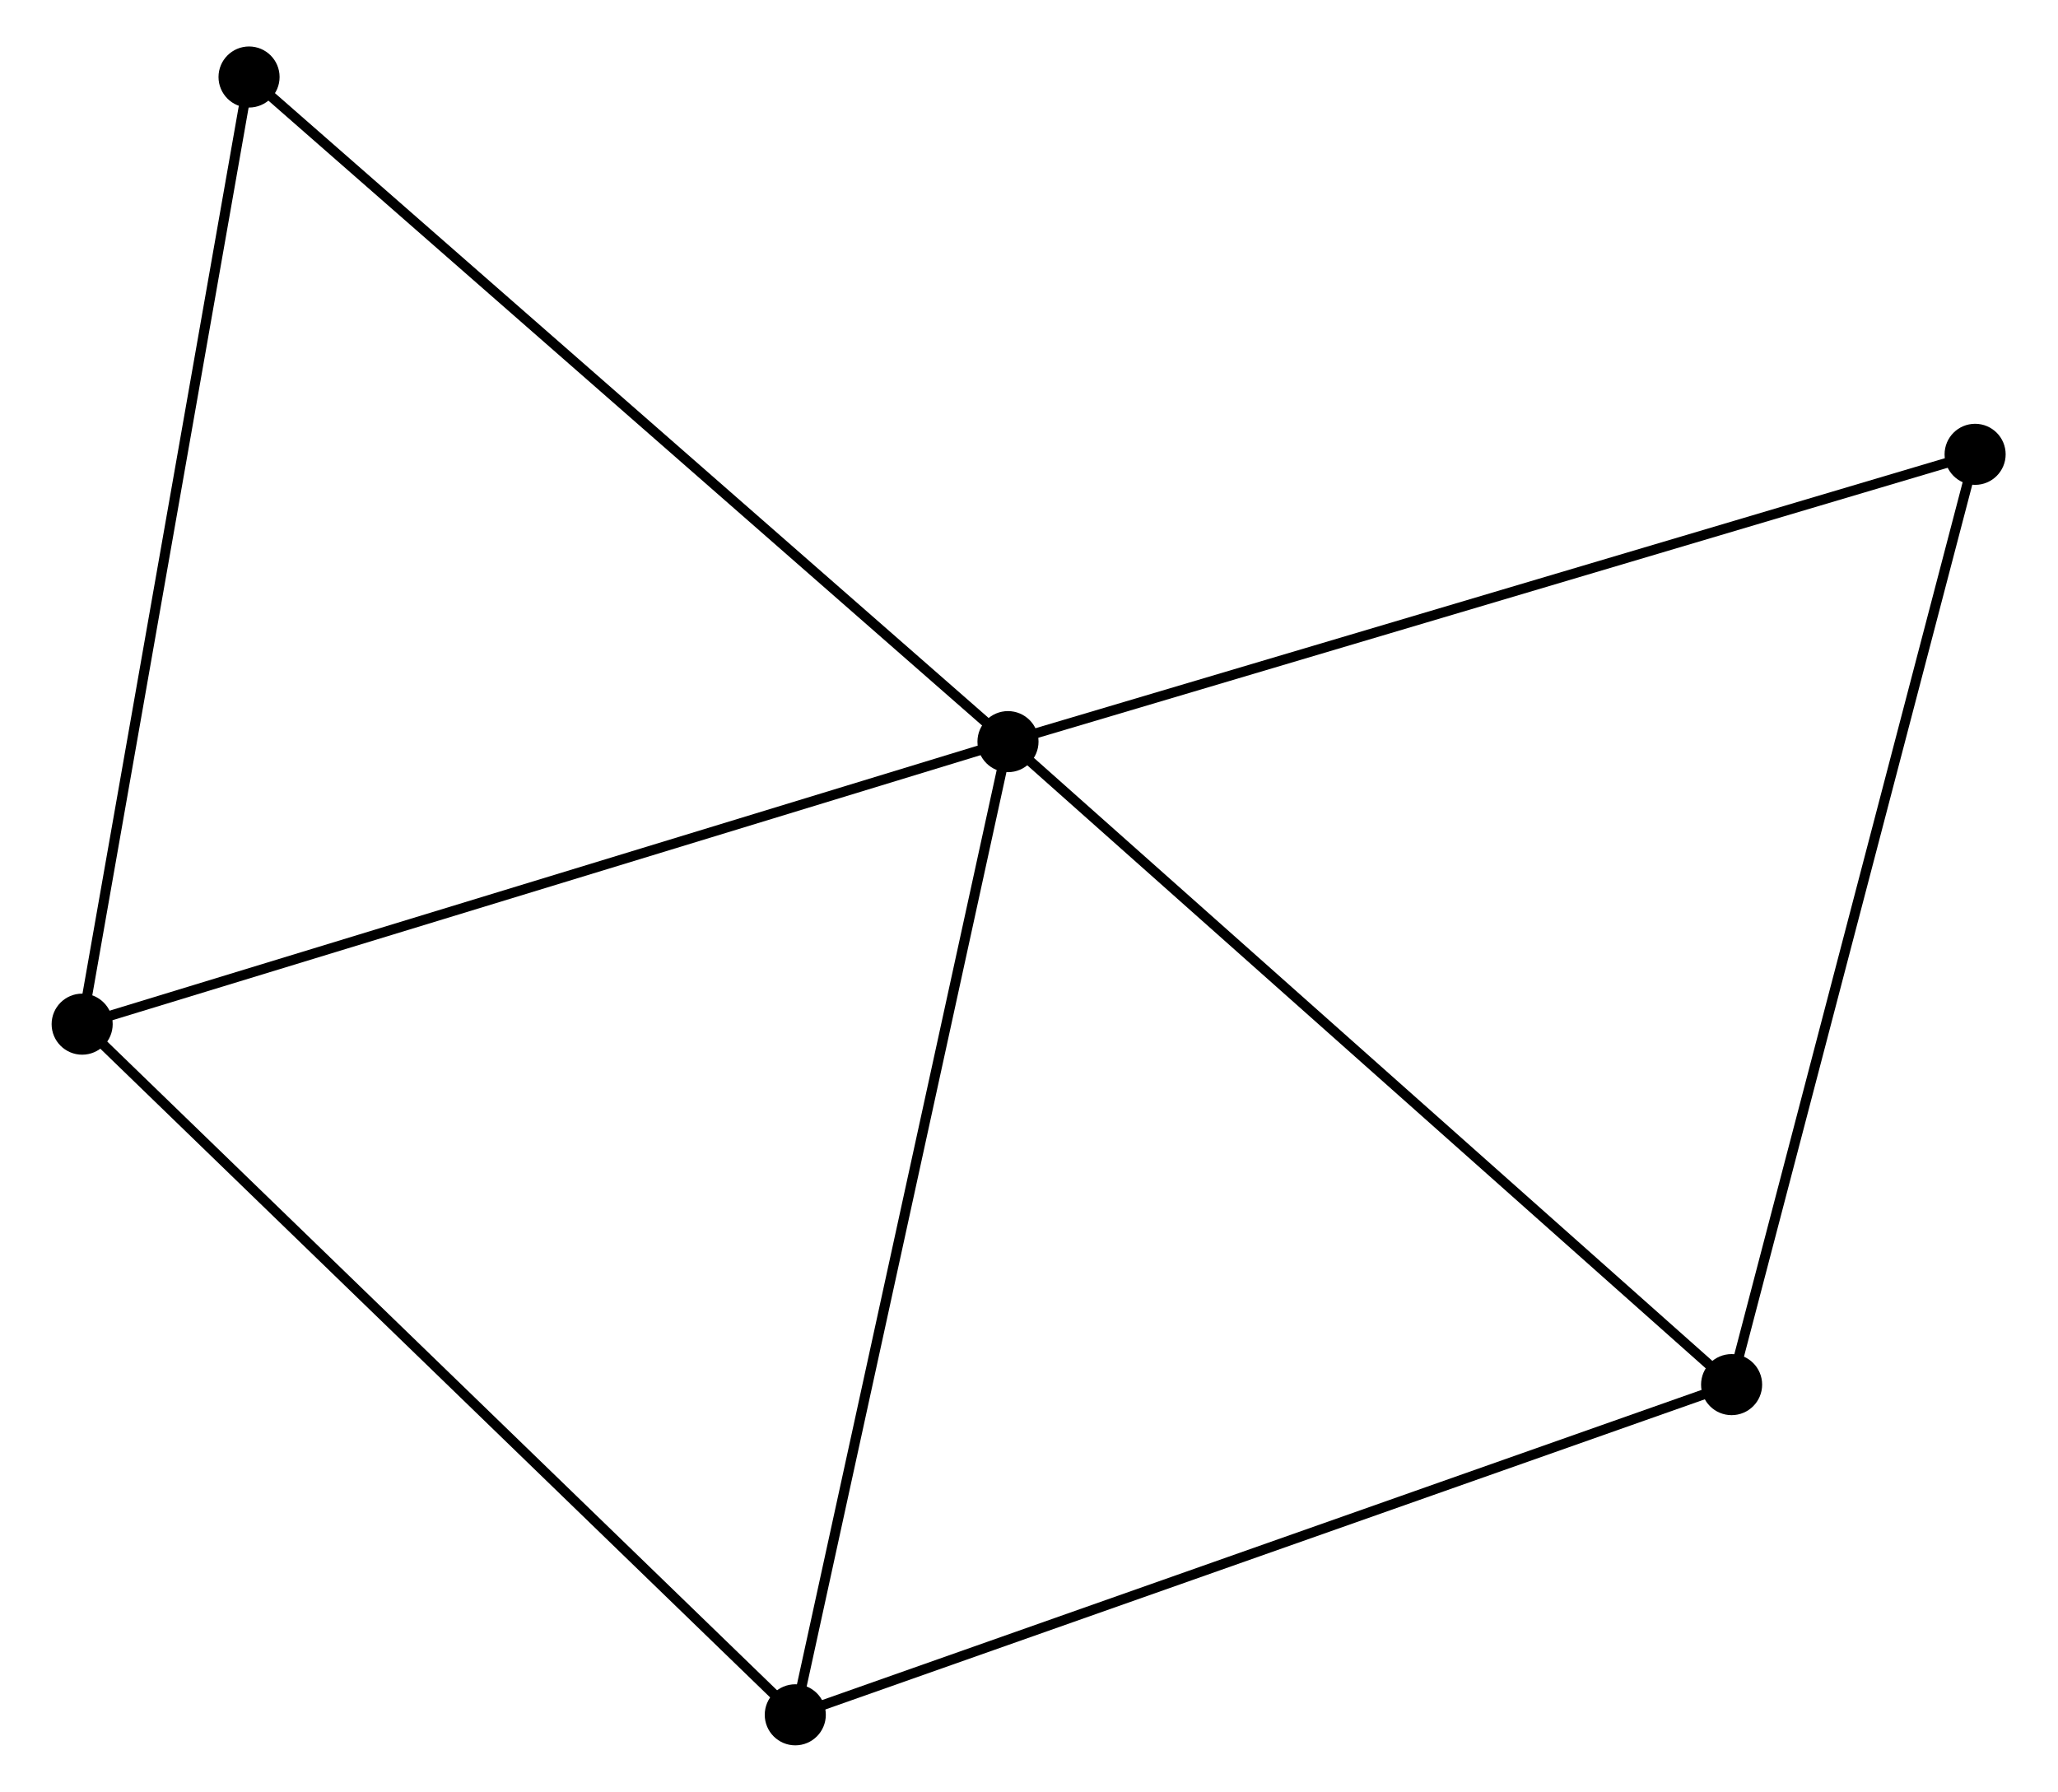 <?xml version="1.0" encoding="UTF-8" standalone="no"?>
<!DOCTYPE svg PUBLIC "-//W3C//DTD SVG 1.1//EN"
 "http://www.w3.org/Graphics/SVG/1.1/DTD/svg11.dtd">
<!-- Generated by graphviz version 12.0.0 (0)
 -->
<!-- Pages: 1 -->
<svg width="62pt" height="54pt"
 viewBox="0.00 0.00 61.69 54.00" xmlns="http://www.w3.org/2000/svg" xmlns:xlink="http://www.w3.org/1999/xlink">
<g id="graph0" class="graph" transform="scale(0.4 0.4) rotate(0) translate(4 130.96)">
<!-- 4 -->
<g id="node1" class="node">
<title>4</title>
<ellipse fill="black" stroke="black" cx="1.8" cy="-53.82" rx="1.8" ry="1.8"/>
</g>
<!-- 5 -->
<g id="node2" class="node">
<title>5</title>
<ellipse fill="black" stroke="black" cx="55.51" cy="-1.8" rx="1.8" ry="1.8"/>
</g>
<!-- 4&#45;&#45;5 -->
<g id="edge1" class="edge">
<title>4&#45;&#45;5</title>
<path fill="none" stroke="black" stroke-width="0.75" d="M3.13,-52.53C10.49,-45.4 46.29,-10.73 54.03,-3.23"/>
</g>
<!-- 6 -->
<g id="node3" class="node">
<title>6</title>
<ellipse fill="black" stroke="black" cx="126.03" cy="-26.67" rx="1.8" ry="1.8"/>
</g>
<!-- 5&#45;&#45;6 -->
<g id="edge2" class="edge">
<title>5&#45;&#45;6</title>
<path fill="none" stroke="black" stroke-width="0.75" d="M57.55,-2.52C67.84,-6.15 114.12,-22.47 124.12,-26"/>
</g>
<!-- 2 -->
<g id="node4" class="node">
<title>2</title>
<ellipse fill="black" stroke="black" cx="71.53" cy="-75.1" rx="1.8" ry="1.8"/>
</g>
<!-- 2&#45;&#45;4 -->
<g id="edge9" class="edge">
<title>2&#45;&#45;4</title>
<path fill="none" stroke="black" stroke-width="0.75" d="M69.52,-74.49C59.34,-71.38 13.58,-57.41 3.69,-54.39"/>
</g>
<!-- 2&#45;&#45;5 -->
<g id="edge3" class="edge">
<title>2&#45;&#45;5</title>
<path fill="none" stroke="black" stroke-width="0.75" d="M71.07,-72.99C68.73,-62.28 58.22,-14.18 55.95,-3.78"/>
</g>
<!-- 2&#45;&#45;6 -->
<g id="edge6" class="edge">
<title>2&#45;&#45;6</title>
<path fill="none" stroke="black" stroke-width="0.75" d="M72.88,-73.91C80.35,-67.26 116.67,-34.99 124.53,-28"/>
</g>
<!-- 3 -->
<g id="node6" class="node">
<title>3</title>
<ellipse fill="black" stroke="black" cx="14.37" cy="-125.16" rx="1.8" ry="1.8"/>
</g>
<!-- 2&#45;&#45;3 -->
<g id="edge8" class="edge">
<title>2&#45;&#45;3</title>
<path fill="none" stroke="black" stroke-width="0.75" d="M70.12,-76.34C62.28,-83.21 24.18,-116.56 15.94,-123.78"/>
</g>
<!-- 1 -->
<g id="node5" class="node">
<title>1</title>
<ellipse fill="black" stroke="black" cx="144.37" cy="-96.74" rx="1.8" ry="1.8"/>
</g>
<!-- 1&#45;&#45;6 -->
<g id="edge5" class="edge">
<title>1&#45;&#45;6</title>
<path fill="none" stroke="black" stroke-width="0.75" d="M143.84,-94.72C141.16,-84.49 129.12,-38.5 126.52,-28.57"/>
</g>
<!-- 1&#45;&#45;2 -->
<g id="edge4" class="edge">
<title>1&#45;&#45;2</title>
<path fill="none" stroke="black" stroke-width="0.75" d="M142.27,-96.11C131.63,-92.95 83.83,-78.76 73.5,-75.69"/>
</g>
<!-- 3&#45;&#45;4 -->
<g id="edge7" class="edge">
<title>3&#45;&#45;4</title>
<path fill="none" stroke="black" stroke-width="0.75" d="M14,-123.1C12.17,-112.68 3.92,-65.86 2.14,-55.75"/>
</g>
</g>
</svg>
